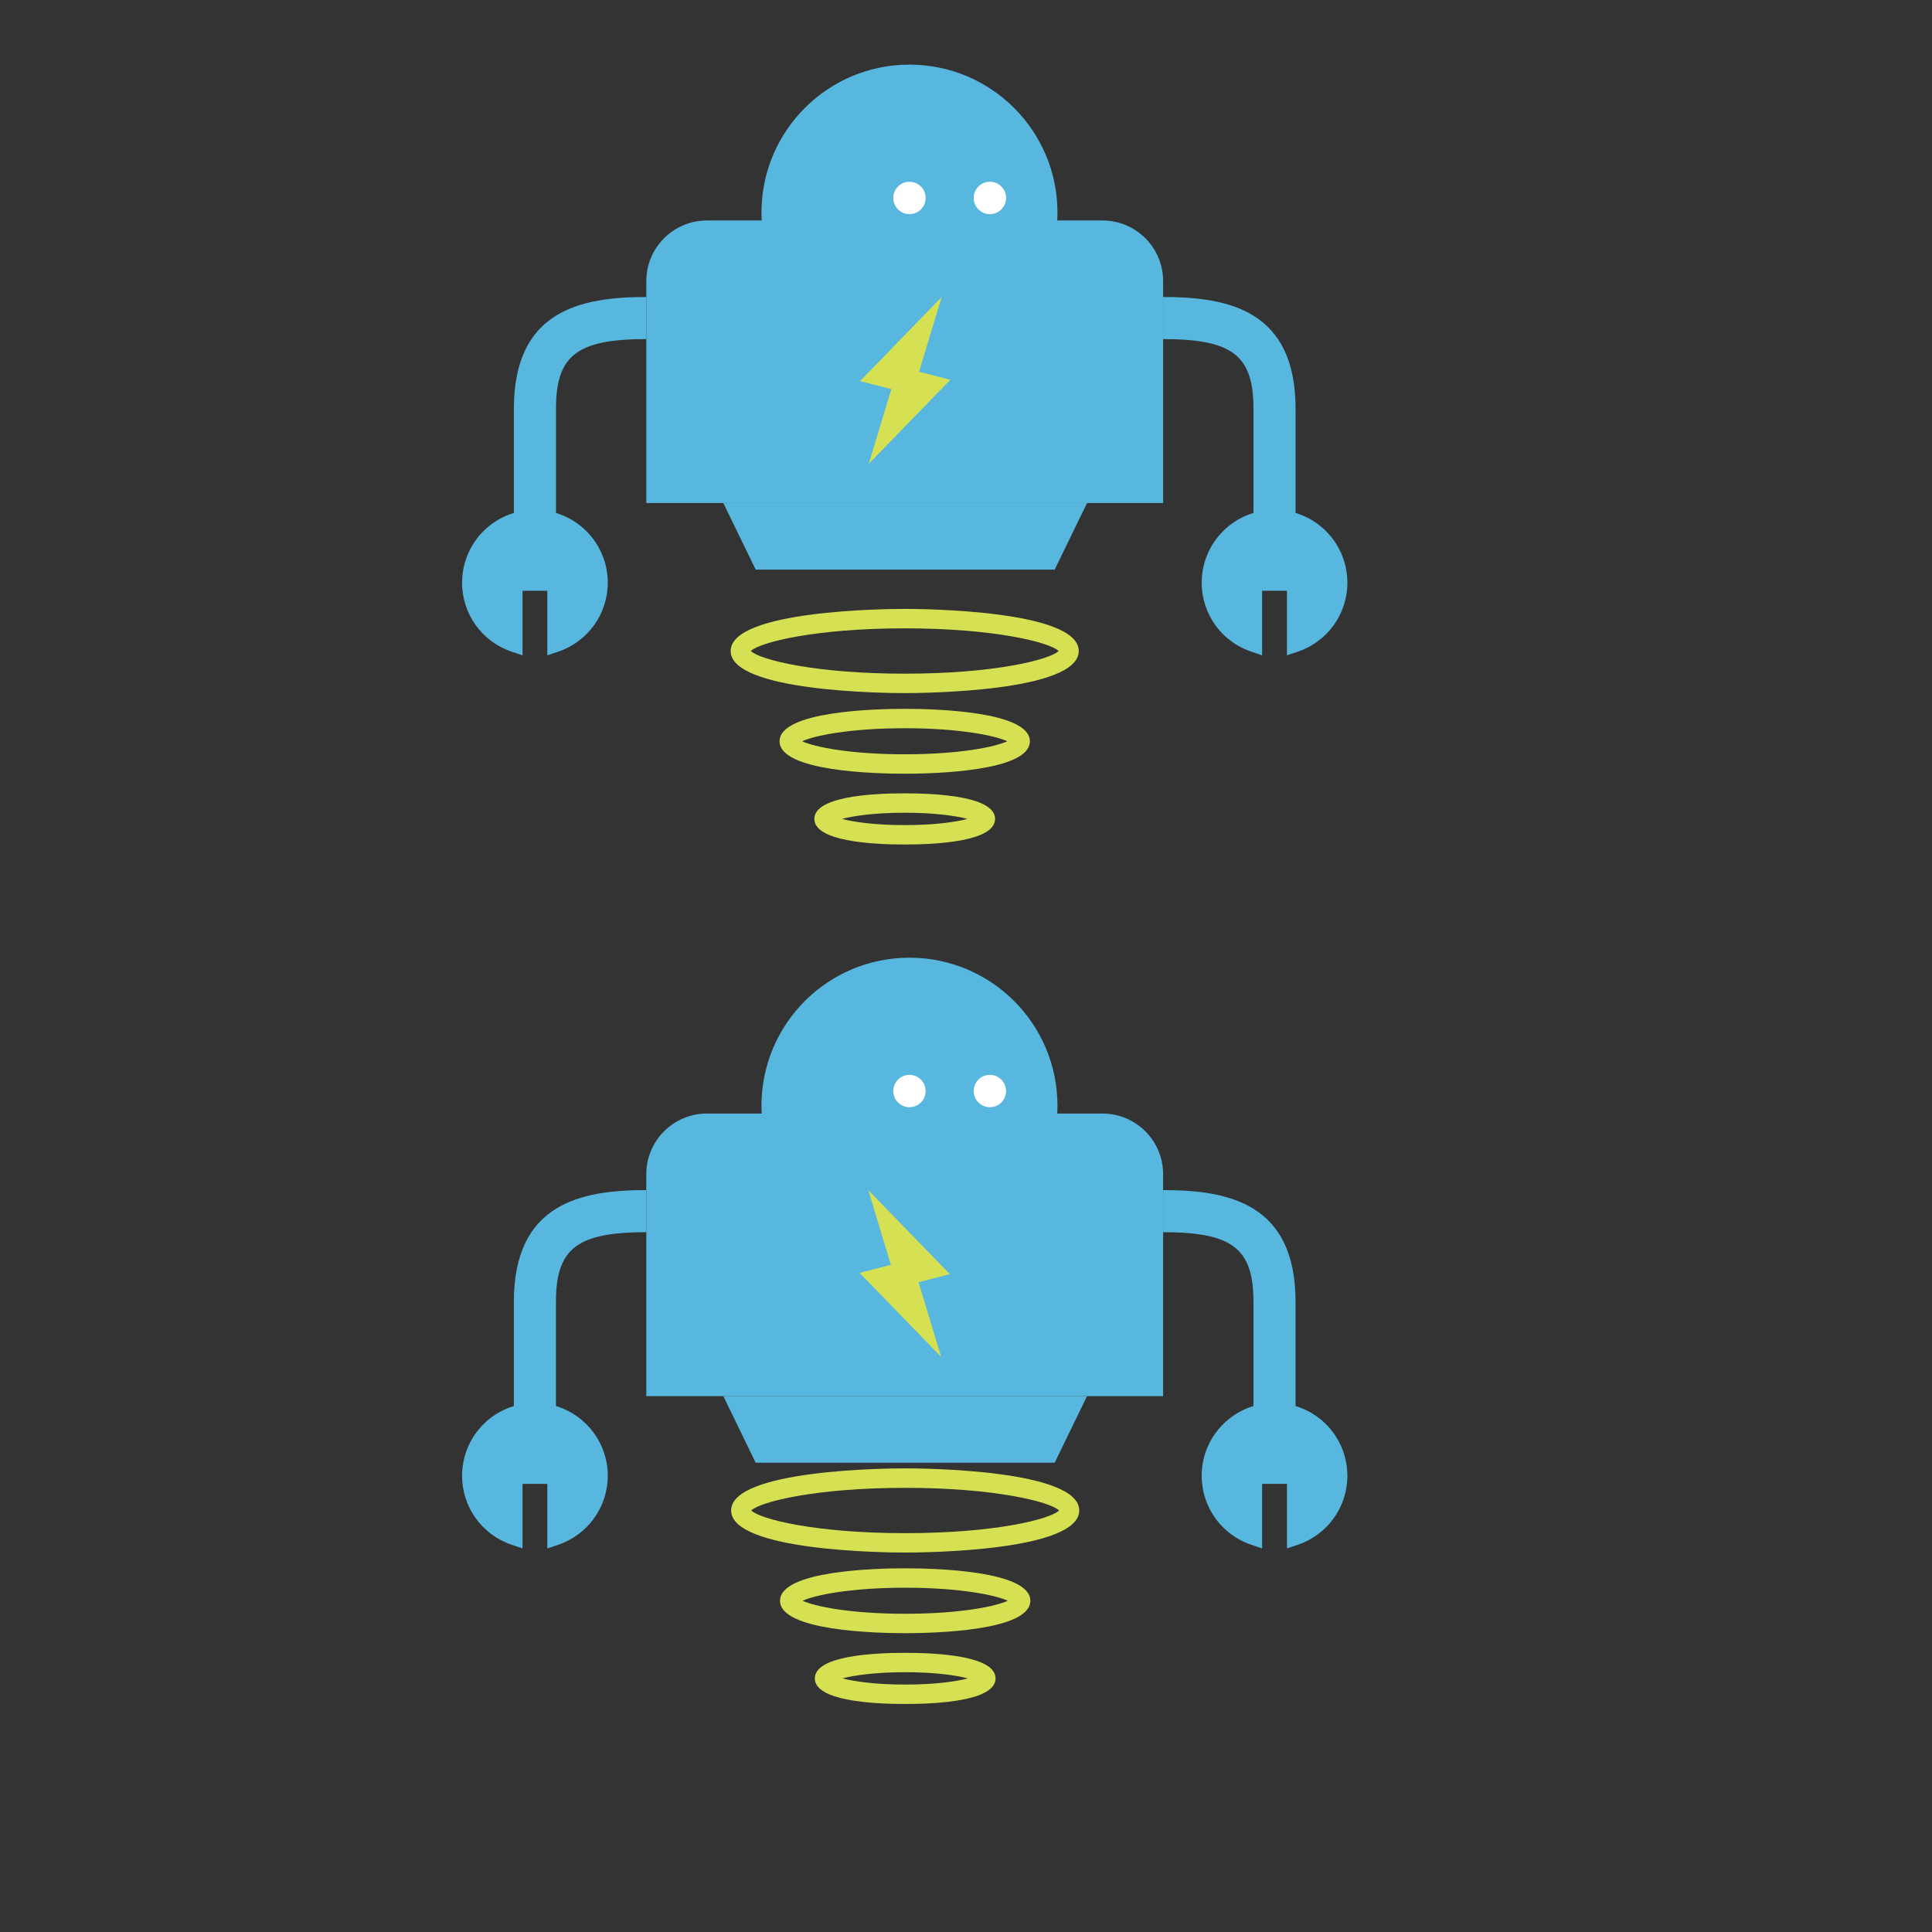 <?xml version="1.0" encoding="utf-8"?>
<!-- Generator: Adobe Illustrator 16.0.0, SVG Export Plug-In . SVG Version: 6.00 Build 0)  -->
<!DOCTYPE svg PUBLIC "-//W3C//DTD SVG 1.1//EN" "http://www.w3.org/Graphics/SVG/1.1/DTD/svg11.dtd">
<svg version="1.1" id="Layer_1" xmlns="http://www.w3.org/2000/svg" xmlns:xlink="http://www.w3.org/1999/xlink" x="0px" y="0px"
	 width="96px" height="96px" viewBox="0 0 96 96" enable-background="new 0 0 96 96" xml:space="preserve">
<rect x="0" y="0" width="96" height="96" fill="#333333" stroke="none"/>
<g id="HoverBot">
	<g>
		<g>
			<path fill="#57B7DF" d="M26.58,25.333c-0.589,0-1.173,0.145-1.69,0.418c-1.189,0.63-1.93,1.856-1.93,3.202
				c0,1.559,0.994,2.938,2.474,3.432l0.53,0.177v-3.206h1.232v3.206l0.53-0.177c1.479-0.494,2.474-1.873,2.474-3.432
				C30.2,26.958,28.576,25.333,26.58,25.333z"/>
			<g>
				<path fill="#57B7DF" d="M27.626,27.388h-2.092V20.31c0-4.892,3.327-5.552,6.581-5.552v2.092c-3.44,0-4.489,0.809-4.489,3.46
					V27.388z"/>
			</g>
		</g>
		<g>
			<path fill="#57B7DF" d="M65.021,25.751c-0.518-0.273-1.102-0.418-1.69-0.418c-1.996,0-3.62,1.624-3.62,3.62
				c0,1.559,0.994,2.938,2.475,3.432l0.528,0.177v-3.206h1.234v3.206l0.529-0.177c1.479-0.494,2.474-1.873,2.474-3.432
				C66.95,27.608,66.211,26.381,65.021,25.751z"/>
			<g>
				<path fill="#57B7DF" d="M64.376,27.388h-2.091V20.31c0-2.651-1.05-3.46-4.49-3.46v-2.092c3.255,0,6.581,0.66,6.581,5.552V27.388
					z"/>
			</g>
		</g>
		<circle fill="#57B7DF" cx="45.191" cy="10.565" r="7.354"/>
		<path fill="#57B7DF" d="M54.781,10.955H35.129c-1.665,0-3.014,1.35-3.014,3.014v5.862v1.47v3.696h25.68V21.3v-1.47v-5.862
			C57.795,12.304,56.445,10.955,54.781,10.955z"/>
		<polygon fill="#57B7DF" points="52.406,28.304 37.55,28.304 35.941,24.997 54.015,24.997 		"/>
	</g>
	<g>
		<circle fill="#FFFFFF" cx="45.191" cy="9.836" r="0.804"/>
		<circle fill="#FFFFFF" cx="49.187" cy="9.836" r="0.805"/>
	</g>
	<g>
		<g>
			<path fill="#D5E053" d="M44.955,34.44c-0.885,0-8.649-0.059-8.649-2.092c0-2.032,7.765-2.092,8.649-2.092s8.648,0.06,8.648,2.092
				C53.604,34.381,45.84,34.44,44.955,34.44z M37.307,32.348c0.447,0.433,3.188,1.127,7.648,1.127s7.201-0.694,7.648-1.127
				c-0.447-0.432-3.188-1.126-7.648-1.126S37.754,31.917,37.307,32.348z"/>
		</g>
		<g>
			<path fill="#D5E053" d="M44.955,38.446c-1.459,0-6.219-0.116-6.219-1.612c0-1.497,4.76-1.613,6.219-1.613
				s6.219,0.116,6.219,1.613C51.174,38.33,46.414,38.446,44.955,38.446z M39.858,36.833c0.581,0.271,2.325,0.647,5.097,0.647
				c2.772,0,4.516-0.376,5.097-0.647c-0.581-0.271-2.324-0.647-5.097-0.647C42.184,36.186,40.439,36.562,39.858,36.833z"/>
		</g>
		<g>
			<path fill="#D5E053" d="M44.955,41.963c-1.677,0-4.49-0.165-4.49-1.272c0-1.106,2.813-1.271,4.49-1.271s4.49,0.165,4.49,1.271
				C49.445,41.798,46.632,41.963,44.955,41.963z M41.839,40.691c0.574,0.153,1.631,0.308,3.116,0.308s2.542-0.154,3.116-0.308
				c-0.574-0.152-1.631-0.307-3.116-0.307S42.413,40.539,41.839,40.691z"/>
		</g>
	</g>
</g>
<polygon fill="#D5E053" points="47.22,18.873 45.667,18.471 46.79,14.758 42.737,18.936 44.29,19.337 43.167,23.05 "/>
<g id="HoverBot_1_">
	<g>
		<g>
			<path fill="#57B7DF" d="M26.58,69.711c-0.589,0-1.173,0.145-1.69,0.418c-1.189,0.629-1.93,1.855-1.93,3.201
				c0,1.559,0.994,2.938,2.474,3.432l0.53,0.178v-3.207h1.232v3.207l0.53-0.178c1.479-0.494,2.474-1.873,2.474-3.432
				C30.2,71.334,28.576,69.711,26.58,69.711z"/>
			<g>
				<path fill="#57B7DF" d="M27.625,71.766h-2.092v-7.079c0-4.892,3.327-5.552,6.581-5.552v2.092c-3.44,0-4.489,0.809-4.489,3.46
					V71.766z"/>
			</g>
		</g>
		<g>
			<path fill="#57B7DF" d="M65.02,70.129c-0.518-0.273-1.102-0.418-1.689-0.418c-1.996,0-3.621,1.623-3.621,3.619
				c0,1.559,0.994,2.938,2.475,3.432l0.529,0.178v-3.207h1.234v3.207l0.529-0.178c1.479-0.494,2.473-1.873,2.473-3.432
				C66.949,71.984,66.211,70.758,65.02,70.129z"/>
			<g>
				<path fill="#57B7DF" d="M64.375,71.766h-2.09v-7.079c0-2.651-1.051-3.46-4.49-3.46v-2.092c3.254,0,6.58,0.66,6.58,5.552V71.766z
					"/>
			</g>
		</g>
		<circle fill="#57B7DF" cx="45.191" cy="54.941" r="7.354"/>
		<path fill="#57B7DF" d="M54.781,55.331H35.128c-1.665,0-3.014,1.35-3.014,3.014v5.862v1.47v3.696h25.68v-3.696v-1.47v-5.862
			C57.795,56.681,56.445,55.331,54.781,55.331z"/>
		<polygon fill="#57B7DF" points="52.406,72.682 37.549,72.682 35.941,69.373 54.014,69.373 		"/>
	</g>
	<g>
		<circle fill="#FFFFFF" cx="45.19" cy="54.213" r="0.804"/>
		<circle fill="#FFFFFF" cx="49.186" cy="54.213" r="0.804"/>
	</g>
	<g>
		<g>
			<path fill="#D5E053" d="M44.978,77.146c-0.885,0-8.649-0.059-8.649-2.092c0-2.031,7.765-2.092,8.649-2.092
				s8.649,0.061,8.649,2.092C53.627,77.088,45.863,77.146,44.978,77.146z M37.33,75.055c0.447,0.434,3.188,1.127,7.648,1.127
				c4.461,0,7.202-0.693,7.649-1.127c-0.447-0.432-3.188-1.125-7.649-1.125C40.517,73.93,37.777,74.623,37.33,75.055z"/>
		</g>
		<g>
			<path fill="#D5E053" d="M44.978,81.152c-1.459,0-6.219-0.115-6.219-1.611c0-1.498,4.76-1.613,6.219-1.613
				s6.219,0.115,6.219,1.613C51.197,81.037,46.437,81.152,44.978,81.152z M39.881,79.541c0.581,0.271,2.325,0.646,5.097,0.646
				c2.772,0,4.516-0.375,5.096-0.646c-0.58-0.271-2.324-0.648-5.096-0.648C42.207,78.893,40.462,79.27,39.881,79.541z"/>
		</g>
		<g>
			<path fill="#D5E053" d="M44.978,84.67c-1.677,0-4.49-0.164-4.49-1.271s2.813-1.271,4.49-1.271s4.491,0.164,4.491,1.271
				S46.655,84.67,44.978,84.67z M41.862,83.398c0.574,0.152,1.631,0.307,3.116,0.307s2.542-0.154,3.116-0.307
				c-0.574-0.152-1.631-0.307-3.116-0.307S42.436,83.246,41.862,83.398z"/>
		</g>
	</g>
</g>
<polygon fill="#D5E053" points="42.714,63.249 44.267,62.848 43.144,59.135 47.197,63.312 45.644,63.714 46.767,67.428 "/>
</svg>

